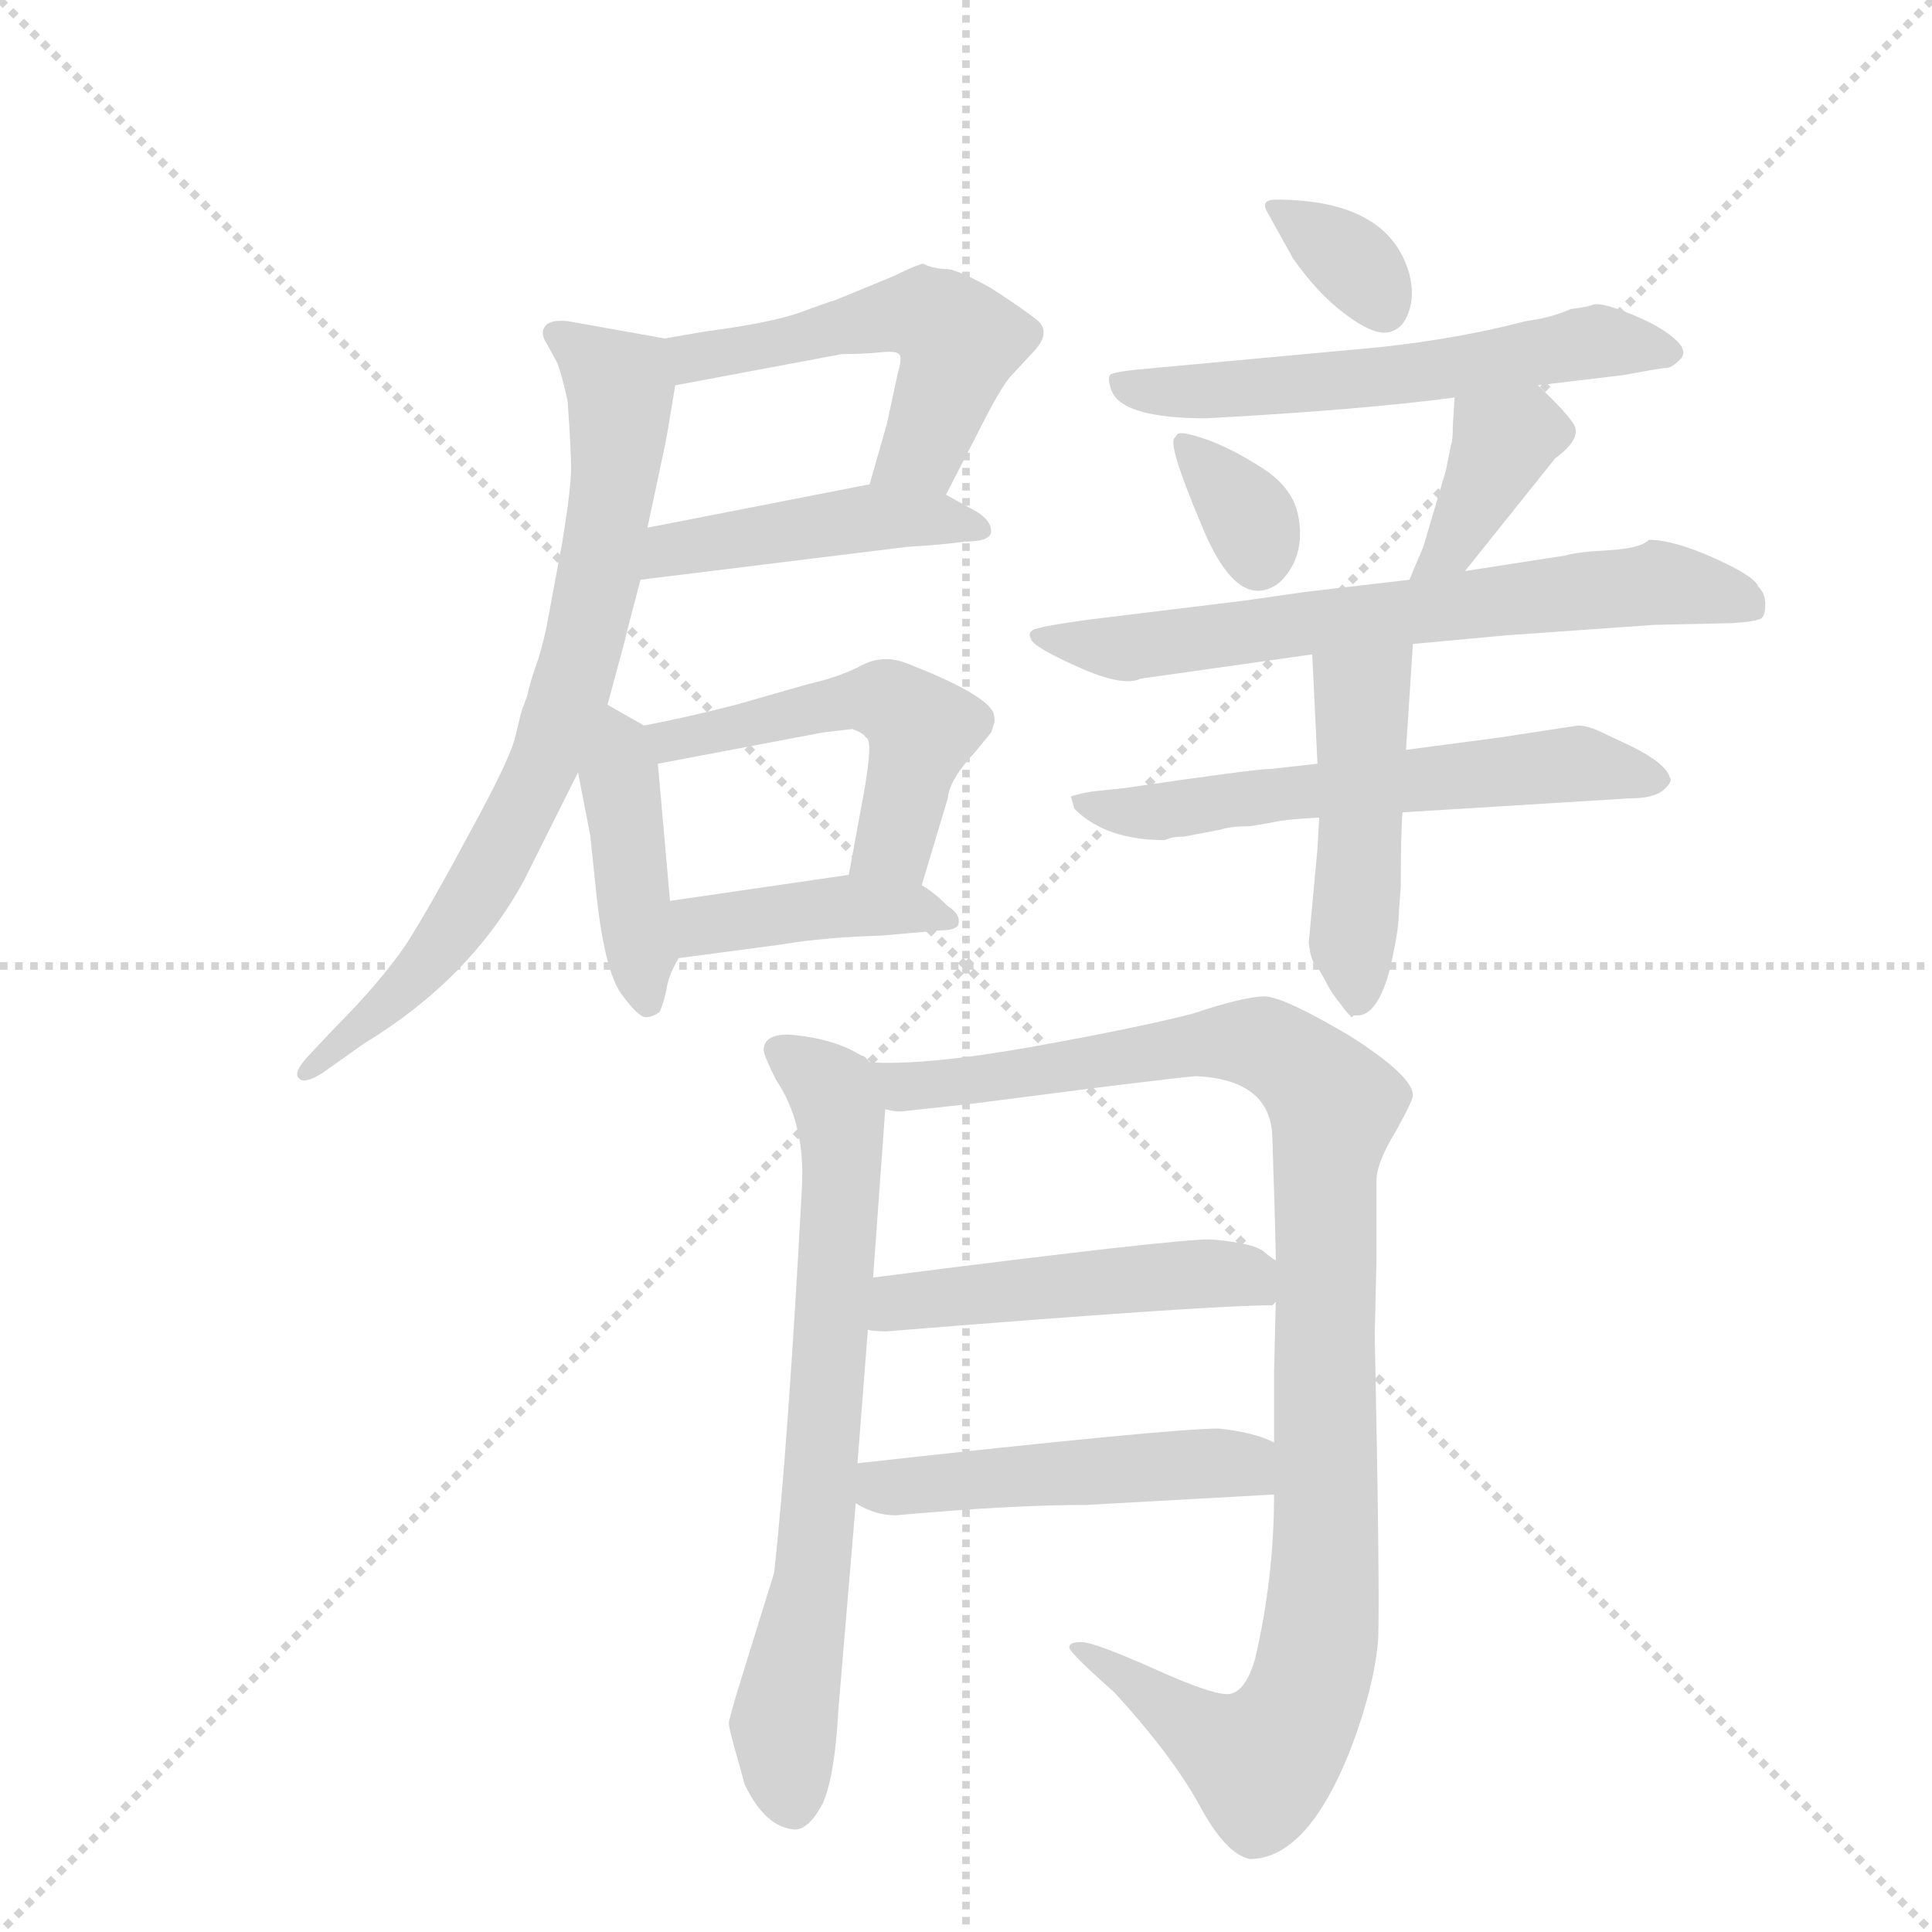 <svg version="1.1" viewBox="0 0 1024 1024" xmlns="http://www.w3.org/2000/svg">
  <g stroke="lightgray" stroke-dasharray="1,1" stroke-width="1" transform="scale(4, 4)">
    <line x1="0" y1="0" x2="256" y2="256"></line>
    <line x1="256" y1="0" x2="0" y2="256"></line>
    <line x1="128" y1="0" x2="128" y2="256"></line>
    <line x1="0" y1="128" x2="256" y2="128"></line>
  </g>
  <g transform="scale(0.92, -0.92) translate(60, -900)">
    <style type="text/css">
      
        @keyframes keyframes0 {
          from {
            stroke: blue;
            stroke-dashoffset: 521;
            stroke-width: 128;
          }
          63% {
            animation-timing-function: step-end;
            stroke: blue;
            stroke-dashoffset: 0;
            stroke-width: 128;
          }
          to {
            stroke: black;
            stroke-width: 1024;
          }
        }
        #make-me-a-hanzi-animation-0 {
          animation: keyframes0 0.674s both;
          animation-delay: 0s;
          animation-timing-function: linear;
        }
      
        @keyframes keyframes1 {
          from {
            stroke: blue;
            stroke-dashoffset: 448;
            stroke-width: 128;
          }
          59% {
            animation-timing-function: step-end;
            stroke: blue;
            stroke-dashoffset: 0;
            stroke-width: 128;
          }
          to {
            stroke: black;
            stroke-width: 1024;
          }
        }
        #make-me-a-hanzi-animation-1 {
          animation: keyframes1 0.615s both;
          animation-delay: 0.674s;
          animation-timing-function: linear;
        }
      
        @keyframes keyframes2 {
          from {
            stroke: blue;
            stroke-dashoffset: 751;
            stroke-width: 128;
          }
          71% {
            animation-timing-function: step-end;
            stroke: blue;
            stroke-dashoffset: 0;
            stroke-width: 128;
          }
          to {
            stroke: black;
            stroke-width: 1024;
          }
        }
        #make-me-a-hanzi-animation-2 {
          animation: keyframes2 0.861s both;
          animation-delay: 1.289s;
          animation-timing-function: linear;
        }
      
        @keyframes keyframes3 {
          from {
            stroke: blue;
            stroke-dashoffset: 420;
            stroke-width: 128;
          }
          58% {
            animation-timing-function: step-end;
            stroke: blue;
            stroke-dashoffset: 0;
            stroke-width: 128;
          }
          to {
            stroke: black;
            stroke-width: 1024;
          }
        }
        #make-me-a-hanzi-animation-3 {
          animation: keyframes3 0.592s both;
          animation-delay: 2.15s;
          animation-timing-function: linear;
        }
      
        @keyframes keyframes4 {
          from {
            stroke: blue;
            stroke-dashoffset: 508;
            stroke-width: 128;
          }
          62% {
            animation-timing-function: step-end;
            stroke: blue;
            stroke-dashoffset: 0;
            stroke-width: 128;
          }
          to {
            stroke: black;
            stroke-width: 1024;
          }
        }
        #make-me-a-hanzi-animation-4 {
          animation: keyframes4 0.663s both;
          animation-delay: 2.742s;
          animation-timing-function: linear;
        }
      
        @keyframes keyframes5 {
          from {
            stroke: blue;
            stroke-dashoffset: 412;
            stroke-width: 128;
          }
          57% {
            animation-timing-function: step-end;
            stroke: blue;
            stroke-dashoffset: 0;
            stroke-width: 128;
          }
          to {
            stroke: black;
            stroke-width: 1024;
          }
        }
        #make-me-a-hanzi-animation-5 {
          animation: keyframes5 0.585s both;
          animation-delay: 3.405s;
          animation-timing-function: linear;
        }
      
        @keyframes keyframes6 {
          from {
            stroke: blue;
            stroke-dashoffset: 334;
            stroke-width: 128;
          }
          52% {
            animation-timing-function: step-end;
            stroke: blue;
            stroke-dashoffset: 0;
            stroke-width: 128;
          }
          to {
            stroke: black;
            stroke-width: 1024;
          }
        }
        #make-me-a-hanzi-animation-6 {
          animation: keyframes6 0.522s both;
          animation-delay: 3.99s;
          animation-timing-function: linear;
        }
      
        @keyframes keyframes7 {
          from {
            stroke: blue;
            stroke-dashoffset: 575;
            stroke-width: 128;
          }
          65% {
            animation-timing-function: step-end;
            stroke: blue;
            stroke-dashoffset: 0;
            stroke-width: 128;
          }
          to {
            stroke: black;
            stroke-width: 1024;
          }
        }
        #make-me-a-hanzi-animation-7 {
          animation: keyframes7 0.718s both;
          animation-delay: 4.512s;
          animation-timing-function: linear;
        }
      
        @keyframes keyframes8 {
          from {
            stroke: blue;
            stroke-dashoffset: 339;
            stroke-width: 128;
          }
          52% {
            animation-timing-function: step-end;
            stroke: blue;
            stroke-dashoffset: 0;
            stroke-width: 128;
          }
          to {
            stroke: black;
            stroke-width: 1024;
          }
        }
        #make-me-a-hanzi-animation-8 {
          animation: keyframes8 0.526s both;
          animation-delay: 5.23s;
          animation-timing-function: linear;
        }
      
        @keyframes keyframes9 {
          from {
            stroke: blue;
            stroke-dashoffset: 379;
            stroke-width: 128;
          }
          55% {
            animation-timing-function: step-end;
            stroke: blue;
            stroke-dashoffset: 0;
            stroke-width: 128;
          }
          to {
            stroke: black;
            stroke-width: 1024;
          }
        }
        #make-me-a-hanzi-animation-9 {
          animation: keyframes9 0.558s both;
          animation-delay: 5.756s;
          animation-timing-function: linear;
        }
      
        @keyframes keyframes10 {
          from {
            stroke: blue;
            stroke-dashoffset: 673;
            stroke-width: 128;
          }
          69% {
            animation-timing-function: step-end;
            stroke: blue;
            stroke-dashoffset: 0;
            stroke-width: 128;
          }
          to {
            stroke: black;
            stroke-width: 1024;
          }
        }
        #make-me-a-hanzi-animation-10 {
          animation: keyframes10 0.798s both;
          animation-delay: 6.314s;
          animation-timing-function: linear;
        }
      
        @keyframes keyframes11 {
          from {
            stroke: blue;
            stroke-dashoffset: 589;
            stroke-width: 128;
          }
          66% {
            animation-timing-function: step-end;
            stroke: blue;
            stroke-dashoffset: 0;
            stroke-width: 128;
          }
          to {
            stroke: black;
            stroke-width: 1024;
          }
        }
        #make-me-a-hanzi-animation-11 {
          animation: keyframes11 0.729s both;
          animation-delay: 7.112s;
          animation-timing-function: linear;
        }
      
        @keyframes keyframes12 {
          from {
            stroke: blue;
            stroke-dashoffset: 465;
            stroke-width: 128;
          }
          60% {
            animation-timing-function: step-end;
            stroke: blue;
            stroke-dashoffset: 0;
            stroke-width: 128;
          }
          to {
            stroke: black;
            stroke-width: 1024;
          }
        }
        #make-me-a-hanzi-animation-12 {
          animation: keyframes12 0.628s both;
          animation-delay: 7.841s;
          animation-timing-function: linear;
        }
      
        @keyframes keyframes13 {
          from {
            stroke: blue;
            stroke-dashoffset: 711;
            stroke-width: 128;
          }
          70% {
            animation-timing-function: step-end;
            stroke: blue;
            stroke-dashoffset: 0;
            stroke-width: 128;
          }
          to {
            stroke: black;
            stroke-width: 1024;
          }
        }
        #make-me-a-hanzi-animation-13 {
          animation: keyframes13 0.829s both;
          animation-delay: 8.47s;
          animation-timing-function: linear;
        }
      
        @keyframes keyframes14 {
          from {
            stroke: blue;
            stroke-dashoffset: 1045;
            stroke-width: 128;
          }
          77% {
            animation-timing-function: step-end;
            stroke: blue;
            stroke-dashoffset: 0;
            stroke-width: 128;
          }
          to {
            stroke: black;
            stroke-width: 1024;
          }
        }
        #make-me-a-hanzi-animation-14 {
          animation: keyframes14 1.1s both;
          animation-delay: 9.298s;
          animation-timing-function: linear;
        }
      
        @keyframes keyframes15 {
          from {
            stroke: blue;
            stroke-dashoffset: 487;
            stroke-width: 128;
          }
          61% {
            animation-timing-function: step-end;
            stroke: blue;
            stroke-dashoffset: 0;
            stroke-width: 128;
          }
          to {
            stroke: black;
            stroke-width: 1024;
          }
        }
        #make-me-a-hanzi-animation-15 {
          animation: keyframes15 0.646s both;
          animation-delay: 10.399s;
          animation-timing-function: linear;
        }
      
        @keyframes keyframes16 {
          from {
            stroke: blue;
            stroke-dashoffset: 486;
            stroke-width: 128;
          }
          61% {
            animation-timing-function: step-end;
            stroke: blue;
            stroke-dashoffset: 0;
            stroke-width: 128;
          }
          to {
            stroke: black;
            stroke-width: 1024;
          }
        }
        #make-me-a-hanzi-animation-16 {
          animation: keyframes16 0.646s both;
          animation-delay: 11.045s;
          animation-timing-function: linear;
        }
      
    </style>
    
      <path d="M 485 615 L 503 650 Q 517 678 523 684 L 536 698 Q 546 709 537 716 Q 528 723 511 734 Q 493 744 486 745 Q 478 745 472 748 L 471 748 Q 465 746 455 741 L 421 727 Q 417 726 401 720 Q 384 714 346 709 L 323 705 C 293 700 300 672 329 678 L 425 696 Q 437 696 447 697 Q 456 698 458 696 Q 460 694 457 684 L 451 656 L 441 621 C 433 592 471 588 485 615 Z" fill="lightgray"></path>
    
      <path d="M 503 605 L 485 615 C 466 626 466 626 441 621 L 313 596 C 284 590 279 562 309 566 L 463 585 Q 482 586 496 588 Q 511 588 511 594 Q 511 600 503 605 Z" fill="lightgray"></path>
    
      <path d="M 323 705 L 267 715 Q 257 716 254 712 Q 251 708 255 702 L 261 691 Q 264 683 267 669 Q 269 641 269 630 Q 269 619 264 588 Q 258 556 256 545 Q 254 533 250 520 Q 245 506 244 500 Q 242 494 241 492 Q 240 489 237 476 Q 234 463 211 421 Q 188 378 174 356 Q 159 334 133 308 L 117 291 Q 109 282 112 279 Q 115 275 126 282 L 150 299 Q 211 336 242 393 L 273 455 L 290 494 L 300 531 Q 300 532 309 566 L 313 596 L 323 643 Q 324 647 329 678 C 333 703 333 703 323 705 Z" fill="lightgray"></path>
    
      <path d="M 273 455 L 280 419 L 284 381 Q 289 338 299 326 Q 308 314 312 314 Q 316 314 320 317 Q 322 321 324 330 Q 325 338 331 348 C 333 351 329 351 326 381 L 319 460 C 317 478 317 478 311 482 L 290 494 C 264 509 267 484 273 455 Z" fill="lightgray"></path>
    
      <path d="M 471 390 L 486 440 Q 487 451 502 467 L 511 478 L 513 484 Q 513 488 512 490 Q 506 501 462 518 Q 449 523 437 517 Q 424 510 406 506 L 364 494 Q 337 487 311 482 C 282 476 290 454 319 460 L 414 478 L 431 480 Q 437 478 439 475 Q 443 474 438 445 L 429 396 C 424 366 462 361 471 390 Z" fill="lightgray"></path>
    
      <path d="M 331 348 L 391 356 Q 415 360 448 361 L 482 364 Q 490 364 492 367 Q 494 373 486 378 Q 478 386 471 390 C 456 400 456 400 429 396 L 326 381 C 296 377 301 344 331 348 Z" fill="lightgray"></path>
    
      <path d="M 670 778 L 685 751 Q 699 731 715 719 Q 731 707 739.5 708.5 Q 748 710 751.5 720 Q 755 730 752 742 Q 740 785 675 785 Q 666 785 670 778 Z" fill="lightgray"></path>
    
      <path d="M 826 678 L 876 684 Q 897 688 900 688 Q 903 688 908 693 Q 913 698 904 705.5 Q 895 713 878.5 719.5 Q 862 726 858 724.5 Q 854 723 845 722 Q 834 717 819 715 Q 781 705 735 700 L 605 688 Q 581 686 579.5 684 Q 578 682 580 676 Q 585 659 635 659 Q 726 664 778 671 L 826 678 Z" fill="lightgray"></path>
    
      <path d="M 616.5 647.5 Q 613 643 632 598 Q 649 556 668 560 Q 678 562 684.5 574 Q 691 586 688 602.5 Q 685 619 667 630.5 Q 649 642 634.5 647 Q 620 652 618.25 649.75 L 616.5 647.5 Z" fill="lightgray"></path>
    
      <path d="M 784 571 L 836 636 Q 851 647 847 655 Q 843 662 826 678 C 804 699 780 701 778 671 L 777 655 Q 777 646 776 644 L 773 629 L 760 585 Q 754 571 752 566 C 741 538 765 548 784 571 Z" fill="lightgray"></path>
    
      <path d="M 754 529 L 808 534 L 893 540 L 938 541 Q 953 542 955 544 Q 957 546 957 552 Q 957 558 953 562 Q 951 568 927.5 578.5 Q 904 589 890 589 Q 885 584 866.5 583 Q 848 582 842 580 L 784 571 L 752 566 L 692 559 L 657 554 L 567 543 Q 538 539 535 537 Q 532 535 534 532 Q 534 528 560.5 516 Q 587 504 597 509 L 696 523 L 754 529 Z" fill="lightgray"></path>
    
      <path d="M 559 434 Q 577 416 611 416 Q 615 418 622 418 L 643 422 Q 649 424 660 424 L 672 426 Q 680 428 700 429 L 748 432 L 878 440 Q 893 440 898.5 445 Q 904 450 902 452 Q 900 460 880 470 L 863 478 Q 855 482 849 482 L 803 475 L 750 468 L 699 460 L 672 457 Q 663 457 588 446 L 569 444 Q 558 442 557 441 L 559 434 Z" fill="lightgray"></path>
    
      <path d="M 700 429 L 699 411 L 694 357 Q 695 347 698 344 Q 701 340 704 334 Q 707 328 712 322 Q 717 315 718 315 Q 718 313 720 315 L 722 315 Q 733 315 740 339 Q 746 363 746 376 L 747 389 Q 747 420 748 432 L 750 468 L 754 529 C 756 559 695 553 696 523 L 699 460 L 700 429 Z" fill="lightgray"></path>
    
      <path d="M 441 288 Q 438 292 436 292 Q 420 302 394 304 Q 380 304 380 295 Q 380 292 387 278 Q 404 253 402 216 Q 394 67 386 -6 L 364 -77 Q 360 -91 360 -92 Q 359 -93 366 -117 L 369 -128 Q 381 -153 398 -154 Q 406 -154 414 -139 Q 421 -123 423 -85 L 433 34 L 434 57 L 440 134 L 443 164 L 450 261 C 451 281 451 281 441 288 Z" fill="lightgray"></path>
    
      <path d="M 674 39 Q 674 -9 663 -56 Q 657 -76 647 -76 Q 637 -76 604 -61 Q 570 -46 563 -46 Q 556 -46 556 -49 Q 556 -52 582 -75 Q 615 -111 631 -140 Q 646 -168 660 -171 Q 693 -171 718 -108 Q 732 -71 734 -44 Q 735 -16 732 131 L 733 174 L 733 220 Q 733 230 744 248 Q 754 266 754 269 Q 754 280 718 303 Q 681 325 669 326 Q 657 326 627 316 Q 596 308 535 297 Q 473 286 441 288 C 411 288 420 261 450 261 Q 457 259 462 260 L 499 264 L 577 274 Q 626 280 629 280 Q 672 278 673 245 Q 675 185 675 174 L 675 150 L 674 110 L 674 69 L 674 39 Z" fill="lightgray"></path>
    
      <path d="M 673 148 L 675 150 C 699 157 699 157 675 174 Q 674 174 668 179 Q 662 184 637 186 Q 615 186 443 164 C 413 160 410 138 440 134 Q 442 133 451 133 Q 636 148 673 148 Z" fill="lightgray"></path>
    
      <path d="M 566 33 L 674 39 C 704 41 702 58 674 69 Q 662 75 642 77 Q 614 77 434 57 C 404 54 406 48 433 34 Q 444 27 456 27 Q 522 33 566 33 Z" fill="lightgray"></path>
    
    
      <clipPath id="make-me-a-hanzi-clip-0">
        <path d="M 485 615 L 503 650 Q 517 678 523 684 L 536 698 Q 546 709 537 716 Q 528 723 511 734 Q 493 744 486 745 Q 478 745 472 748 L 471 748 Q 465 746 455 741 L 421 727 Q 417 726 401 720 Q 384 714 346 709 L 323 705 C 293 700 300 672 329 678 L 425 696 Q 437 696 447 697 Q 456 698 458 696 Q 460 694 457 684 L 451 656 L 441 621 C 433 592 471 588 485 615 Z"></path>
      </clipPath>
      <path clip-path="url(#make-me-a-hanzi-clip-0)" d="M 330 699 L 347 694 L 474 719 L 493 702 L 472 641 L 449 625" fill="none" id="make-me-a-hanzi-animation-0" stroke-dasharray="393 786" stroke-linecap="round"></path>
    
      <clipPath id="make-me-a-hanzi-clip-1">
        <path d="M 503 605 L 485 615 C 466 626 466 626 441 621 L 313 596 C 284 590 279 562 309 566 L 463 585 Q 482 586 496 588 Q 511 588 511 594 Q 511 600 503 605 Z"></path>
      </clipPath>
      <path clip-path="url(#make-me-a-hanzi-clip-1)" d="M 316 573 L 337 586 L 438 601 L 503 597" fill="none" id="make-me-a-hanzi-animation-1" stroke-dasharray="320 640" stroke-linecap="round"></path>
    
      <clipPath id="make-me-a-hanzi-clip-2">
        <path d="M 323 705 L 267 715 Q 257 716 254 712 Q 251 708 255 702 L 261 691 Q 264 683 267 669 Q 269 641 269 630 Q 269 619 264 588 Q 258 556 256 545 Q 254 533 250 520 Q 245 506 244 500 Q 242 494 241 492 Q 240 489 237 476 Q 234 463 211 421 Q 188 378 174 356 Q 159 334 133 308 L 117 291 Q 109 282 112 279 Q 115 275 126 282 L 150 299 Q 211 336 242 393 L 273 455 L 290 494 L 300 531 Q 300 532 309 566 L 313 596 L 323 643 Q 324 647 329 678 C 333 703 333 703 323 705 Z"></path>
      </clipPath>
      <path clip-path="url(#make-me-a-hanzi-clip-2)" d="M 262 708 L 298 674 L 284 562 L 267 496 L 228 408 L 198 362 L 163 321 L 118 283" fill="none" id="make-me-a-hanzi-animation-2" stroke-dasharray="623 1246" stroke-linecap="round"></path>
    
      <clipPath id="make-me-a-hanzi-clip-3">
        <path d="M 273 455 L 280 419 L 284 381 Q 289 338 299 326 Q 308 314 312 314 Q 316 314 320 317 Q 322 321 324 330 Q 325 338 331 348 C 333 351 329 351 326 381 L 319 460 C 317 478 317 478 311 482 L 290 494 C 264 509 267 484 273 455 Z"></path>
      </clipPath>
      <path clip-path="url(#make-me-a-hanzi-clip-3)" d="M 292 485 L 298 472 L 313 323" fill="none" id="make-me-a-hanzi-animation-3" stroke-dasharray="292 584" stroke-linecap="round"></path>
    
      <clipPath id="make-me-a-hanzi-clip-4">
        <path d="M 471 390 L 486 440 Q 487 451 502 467 L 511 478 L 513 484 Q 513 488 512 490 Q 506 501 462 518 Q 449 523 437 517 Q 424 510 406 506 L 364 494 Q 337 487 311 482 C 282 476 290 454 319 460 L 414 478 L 431 480 Q 437 478 439 475 Q 443 474 438 445 L 429 396 C 424 366 462 361 471 390 Z"></path>
      </clipPath>
      <path clip-path="url(#make-me-a-hanzi-clip-4)" d="M 318 478 L 327 473 L 440 497 L 462 490 L 471 478 L 456 415 L 437 401" fill="none" id="make-me-a-hanzi-animation-4" stroke-dasharray="380 760" stroke-linecap="round"></path>
    
      <clipPath id="make-me-a-hanzi-clip-5">
        <path d="M 331 348 L 391 356 Q 415 360 448 361 L 482 364 Q 490 364 492 367 Q 494 373 486 378 Q 478 386 471 390 C 456 400 456 400 429 396 L 326 381 C 296 377 301 344 331 348 Z"></path>
      </clipPath>
      <path clip-path="url(#make-me-a-hanzi-clip-5)" d="M 334 377 L 344 367 L 434 378 L 485 371" fill="none" id="make-me-a-hanzi-animation-5" stroke-dasharray="284 568" stroke-linecap="round"></path>
    
      <clipPath id="make-me-a-hanzi-clip-6">
        <path d="M 670 778 L 685 751 Q 699 731 715 719 Q 731 707 739.5 708.5 Q 748 710 751.5 720 Q 755 730 752 742 Q 740 785 675 785 Q 666 785 670 778 Z"></path>
      </clipPath>
      <path clip-path="url(#make-me-a-hanzi-clip-6)" d="M 681 775 L 718 750 L 737 723" fill="none" id="make-me-a-hanzi-animation-6" stroke-dasharray="206 412" stroke-linecap="round"></path>
    
      <clipPath id="make-me-a-hanzi-clip-7">
        <path d="M 826 678 L 876 684 Q 897 688 900 688 Q 903 688 908 693 Q 913 698 904 705.5 Q 895 713 878.5 719.5 Q 862 726 858 724.5 Q 854 723 845 722 Q 834 717 819 715 Q 781 705 735 700 L 605 688 Q 581 686 579.5 684 Q 578 682 580 676 Q 585 659 635 659 Q 726 664 778 671 L 826 678 Z"></path>
      </clipPath>
      <path clip-path="url(#make-me-a-hanzi-clip-7)" d="M 584 680 L 625 673 L 758 685 L 860 703 L 900 697" fill="none" id="make-me-a-hanzi-animation-7" stroke-dasharray="447 894" stroke-linecap="round"></path>
    
      <clipPath id="make-me-a-hanzi-clip-8">
        <path d="M 616.5 647.5 Q 613 643 632 598 Q 649 556 668 560 Q 678 562 684.5 574 Q 691 586 688 602.5 Q 685 619 667 630.5 Q 649 642 634.5 647 Q 620 652 618.25 649.75 L 616.5 647.5 Z"></path>
      </clipPath>
      <path clip-path="url(#make-me-a-hanzi-clip-8)" d="M 621 646 L 657 607 L 665 578" fill="none" id="make-me-a-hanzi-animation-8" stroke-dasharray="211 422" stroke-linecap="round"></path>
    
      <clipPath id="make-me-a-hanzi-clip-9">
        <path d="M 784 571 L 836 636 Q 851 647 847 655 Q 843 662 826 678 C 804 699 780 701 778 671 L 777 655 Q 777 646 776 644 L 773 629 L 760 585 Q 754 571 752 566 C 741 538 765 548 784 571 Z"></path>
      </clipPath>
      <path clip-path="url(#make-me-a-hanzi-clip-9)" d="M 785 667 L 806 645 L 776 585 L 757 568" fill="none" id="make-me-a-hanzi-animation-9" stroke-dasharray="251 502" stroke-linecap="round"></path>
    
      <clipPath id="make-me-a-hanzi-clip-10">
        <path d="M 754 529 L 808 534 L 893 540 L 938 541 Q 953 542 955 544 Q 957 546 957 552 Q 957 558 953 562 Q 951 568 927.5 578.5 Q 904 589 890 589 Q 885 584 866.5 583 Q 848 582 842 580 L 784 571 L 752 566 L 692 559 L 657 554 L 567 543 Q 538 539 535 537 Q 532 535 534 532 Q 534 528 560.5 516 Q 587 504 597 509 L 696 523 L 754 529 Z"></path>
      </clipPath>
      <path clip-path="url(#make-me-a-hanzi-clip-10)" d="M 539 534 L 586 526 L 894 564 L 929 559 L 950 549" fill="none" id="make-me-a-hanzi-animation-10" stroke-dasharray="545 1090" stroke-linecap="round"></path>
    
      <clipPath id="make-me-a-hanzi-clip-11">
        <path d="M 559 434 Q 577 416 611 416 Q 615 418 622 418 L 643 422 Q 649 424 660 424 L 672 426 Q 680 428 700 429 L 748 432 L 878 440 Q 893 440 898.5 445 Q 904 450 902 452 Q 900 460 880 470 L 863 478 Q 855 482 849 482 L 803 475 L 750 468 L 699 460 L 672 457 Q 663 457 588 446 L 569 444 Q 558 442 557 441 L 559 434 Z"></path>
      </clipPath>
      <path clip-path="url(#make-me-a-hanzi-clip-11)" d="M 564 439 L 591 431 L 850 460 L 893 452" fill="none" id="make-me-a-hanzi-animation-11" stroke-dasharray="461 922" stroke-linecap="round"></path>
    
      <clipPath id="make-me-a-hanzi-clip-12">
        <path d="M 700 429 L 699 411 L 694 357 Q 695 347 698 344 Q 701 340 704 334 Q 707 328 712 322 Q 717 315 718 315 Q 718 313 720 315 L 722 315 Q 733 315 740 339 Q 746 363 746 376 L 747 389 Q 747 420 748 432 L 750 468 L 754 529 C 756 559 695 553 696 523 L 699 460 L 700 429 Z"></path>
      </clipPath>
      <path clip-path="url(#make-me-a-hanzi-clip-12)" d="M 747 522 L 724 498 L 719 322" fill="none" id="make-me-a-hanzi-animation-12" stroke-dasharray="337 674" stroke-linecap="round"></path>
    
      <clipPath id="make-me-a-hanzi-clip-13">
        <path d="M 441 288 Q 438 292 436 292 Q 420 302 394 304 Q 380 304 380 295 Q 380 292 387 278 Q 404 253 402 216 Q 394 67 386 -6 L 364 -77 Q 360 -91 360 -92 Q 359 -93 366 -117 L 369 -128 Q 381 -153 398 -154 Q 406 -154 414 -139 Q 421 -123 423 -85 L 433 34 L 434 57 L 440 134 L 443 164 L 450 261 C 451 281 451 281 441 288 Z"></path>
      </clipPath>
      <path clip-path="url(#make-me-a-hanzi-clip-13)" d="M 389 295 L 420 272 L 425 256 L 412 28 L 391 -100 L 396 -141" fill="none" id="make-me-a-hanzi-animation-13" stroke-dasharray="583 1166" stroke-linecap="round"></path>
    
      <clipPath id="make-me-a-hanzi-clip-14">
        <path d="M 674 39 Q 674 -9 663 -56 Q 657 -76 647 -76 Q 637 -76 604 -61 Q 570 -46 563 -46 Q 556 -46 556 -49 Q 556 -52 582 -75 Q 615 -111 631 -140 Q 646 -168 660 -171 Q 693 -171 718 -108 Q 732 -71 734 -44 Q 735 -16 732 131 L 733 174 L 733 220 Q 733 230 744 248 Q 754 266 754 269 Q 754 280 718 303 Q 681 325 669 326 Q 657 326 627 316 Q 596 308 535 297 Q 473 286 441 288 C 411 288 420 261 450 261 Q 457 259 462 260 L 499 264 L 577 274 Q 626 280 629 280 Q 672 278 673 245 Q 675 185 675 174 L 675 150 L 674 110 L 674 69 L 674 39 Z"></path>
      </clipPath>
      <path clip-path="url(#make-me-a-hanzi-clip-14)" d="M 447 282 L 460 275 L 479 275 L 657 300 L 681 291 L 708 263 L 703 -14 L 696 -66 L 687 -89 L 663 -114 L 560 -49" fill="none" id="make-me-a-hanzi-animation-14" stroke-dasharray="917 1834" stroke-linecap="round"></path>
    
      <clipPath id="make-me-a-hanzi-clip-15">
        <path d="M 673 148 L 675 150 C 699 157 699 157 675 174 Q 674 174 668 179 Q 662 184 637 186 Q 615 186 443 164 C 413 160 410 138 440 134 Q 442 133 451 133 Q 636 148 673 148 Z"></path>
      </clipPath>
      <path clip-path="url(#make-me-a-hanzi-clip-15)" d="M 446 141 L 482 154 L 624 166 L 654 165 L 670 153" fill="none" id="make-me-a-hanzi-animation-15" stroke-dasharray="359 718" stroke-linecap="round"></path>
    
      <clipPath id="make-me-a-hanzi-clip-16">
        <path d="M 566 33 L 674 39 C 704 41 702 58 674 69 Q 662 75 642 77 Q 614 77 434 57 C 404 54 406 48 433 34 Q 444 27 456 27 Q 522 33 566 33 Z"></path>
      </clipPath>
      <path clip-path="url(#make-me-a-hanzi-clip-16)" d="M 442 39 L 451 45 L 628 57 L 655 57 L 666 47" fill="none" id="make-me-a-hanzi-animation-16" stroke-dasharray="358 716" stroke-linecap="round"></path>
    
  </g>
</svg>